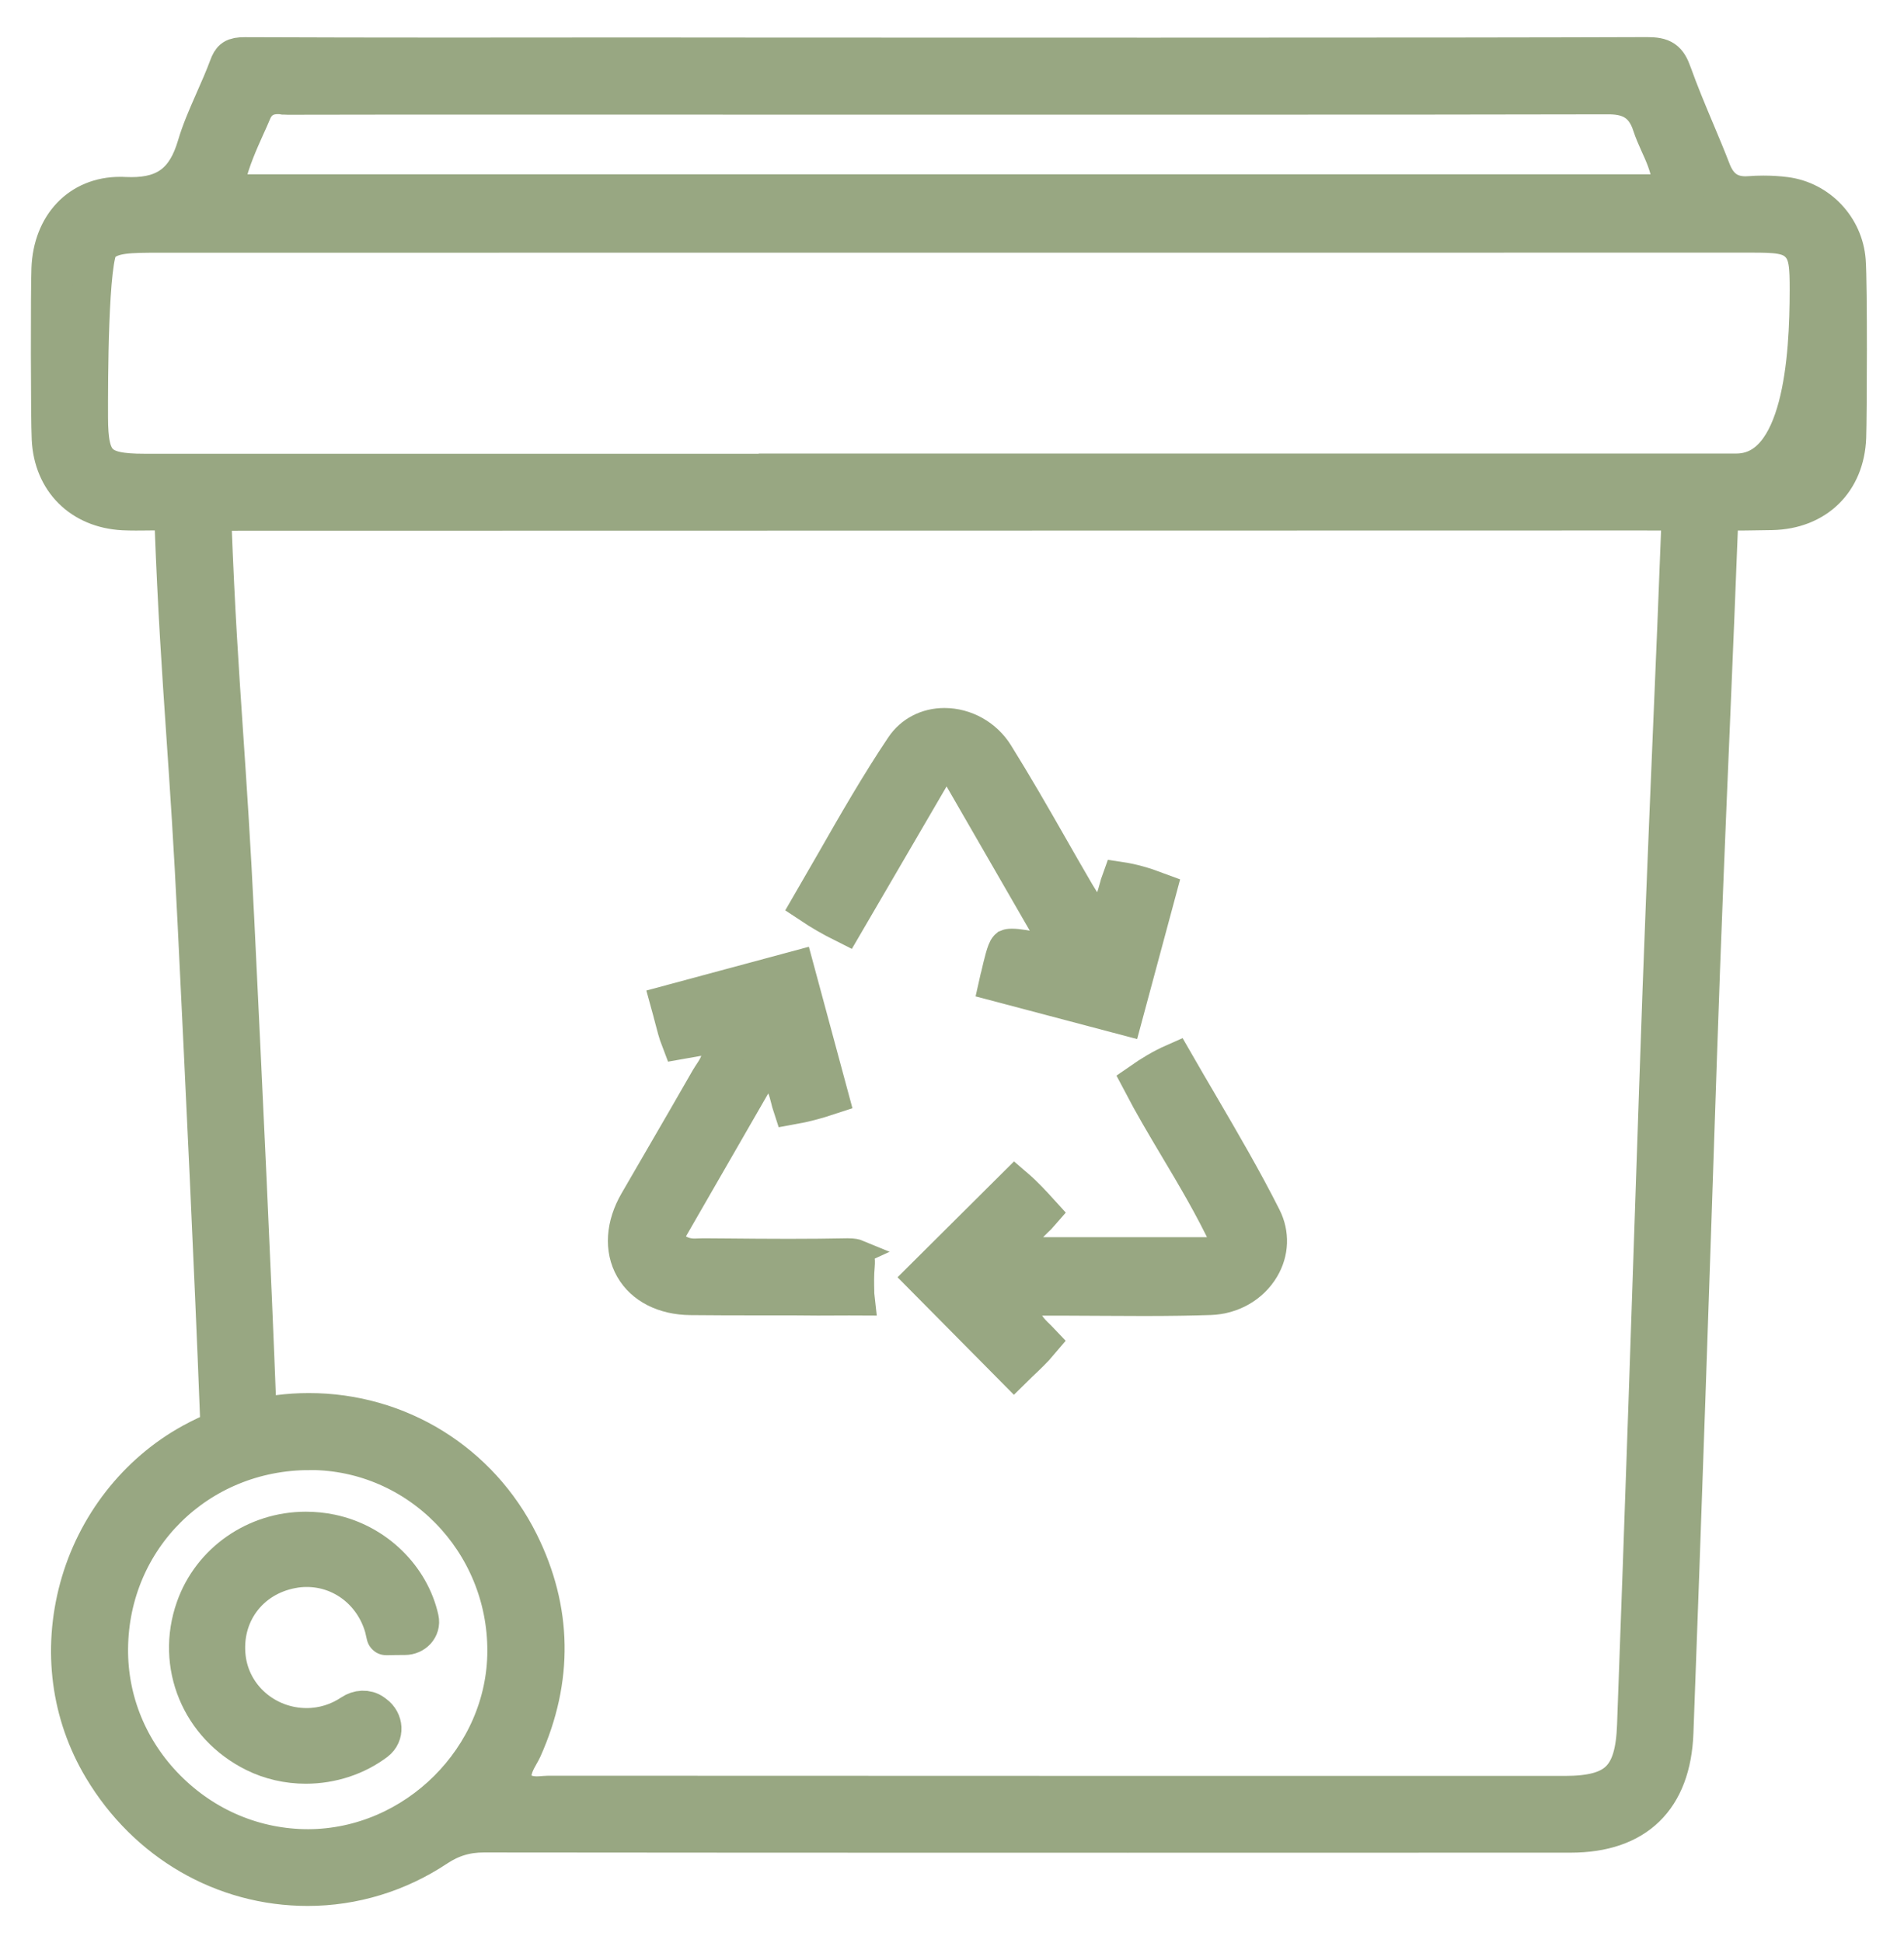 <svg width="49" height="50" viewBox="0 0 49 50" fill="none" xmlns="http://www.w3.org/2000/svg">
<path d="M6.56 45.1C6.957 45.297 7.41 45.401 7.869 45.401C8.539 45.401 9.178 45.183 9.67 44.81C9.903 44.633 9.878 44.293 9.642 44.12L9.595 44.085C9.435 43.97 9.221 43.987 9.058 44.097C8.71 44.33 8.308 44.454 7.892 44.454C6.835 44.454 5.946 43.684 5.825 42.661C5.693 41.541 6.405 40.579 7.514 40.374C7.64 40.349 7.767 40.338 7.894 40.338C8.819 40.338 9.617 40.954 9.881 41.871C9.893 41.916 9.904 41.964 9.913 42.009C9.916 42.021 9.92 42.036 9.923 42.052C9.926 42.064 9.929 42.077 9.932 42.088C9.933 42.092 9.936 42.094 9.94 42.094C10.099 42.09 10.258 42.088 10.42 42.088C10.654 42.088 10.843 41.893 10.793 41.664C10.561 40.61 9.668 39.71 8.519 39.468C8.306 39.423 8.087 39.401 7.871 39.401C6.587 39.401 5.443 40.198 5.025 41.386C4.511 42.842 5.157 44.405 6.56 45.1Z" fill="#98A782"/>
<path fill-rule="evenodd" clip-rule="evenodd" d="M5.07 23.745C5.28 28.05 5.495 32.5 5.647 36.432C5.689 36.432 5.731 36.433 5.773 36.433C5.815 36.434 5.856 36.434 5.897 36.434C6.158 36.434 6.392 36.425 6.618 36.39C6.469 32.478 6.255 28.048 6.048 23.756L6.046 23.712C5.948 21.692 5.849 20.23 5.756 18.855C5.645 17.213 5.543 15.695 5.46 13.501L5.448 13.158L42.188 13.151C42.522 13.151 42.858 13.151 43.192 13.153L43.268 13.153C43.19 15.229 43.111 17.102 43.032 18.971C42.915 21.758 42.799 24.535 42.685 27.95C42.498 33.526 42.304 39.294 42.115 44.401C42.066 45.761 41.615 46.2 40.268 46.2H31.107C24.834 46.2 17.602 46.197 14.107 46.195C14.081 46.195 14.056 46.197 14.03 46.199C14.017 46.2 14.004 46.201 13.99 46.202C13.932 46.207 13.871 46.211 13.813 46.211C13.595 46.211 13.42 46.148 13.276 46.018L13.168 45.92V45.775C13.168 45.507 13.283 45.304 13.374 45.143C13.402 45.094 13.43 45.045 13.453 44.994C14.252 43.207 14.221 41.428 13.367 39.707C12.337 37.636 10.262 36.348 7.946 36.348C6.912 36.348 5.875 36.616 4.948 37.125C3.529 37.904 2.466 39.266 2.032 40.863C1.598 42.466 1.813 44.11 2.642 45.495C3.783 47.405 5.756 48.546 7.918 48.546C9.094 48.546 10.243 48.196 11.238 47.534C11.613 47.286 11.996 47.17 12.449 47.17C16.021 47.175 22.77 47.177 29.015 47.177H29.038C33.566 47.177 37.828 47.177 40.418 47.175C42.096 47.175 43.018 46.279 43.081 44.586C43.282 39.208 43.488 33.134 43.684 27.262C43.794 23.989 43.906 21.326 44.019 18.661C44.093 16.887 44.168 15.112 44.243 13.155C44.698 13.155 45.151 13.15 45.603 13.141C46.729 13.116 47.485 12.376 47.527 11.255C47.546 10.744 47.56 7.304 47.515 6.71C47.45 5.861 46.792 5.163 45.949 5.054C45.767 5.03 45.575 5.019 45.382 5.019C45.263 5.019 45.144 5.023 45.027 5.033L45.02 5.033C44.985 5.035 44.952 5.037 44.922 5.037C44.497 5.037 44.21 4.828 44.044 4.394C43.916 4.061 43.775 3.726 43.638 3.399L43.614 3.342C43.418 2.875 43.215 2.39 43.04 1.901C42.912 1.539 42.792 1.455 42.386 1.455C40.08 1.464 35.929 1.469 29.695 1.469C27.898 1.469 26.094 1.468 24.384 1.468C22.845 1.467 21.382 1.467 20.07 1.467L16.285 1.464L11.497 1.467C9.767 1.467 8.037 1.464 6.298 1.457C6.018 1.457 5.957 1.513 5.88 1.723C5.771 2.017 5.644 2.304 5.521 2.582L5.494 2.644C5.328 3.022 5.171 3.381 5.061 3.755C4.792 4.669 4.29 5.058 3.382 5.058C3.324 5.058 3.261 5.056 3.198 5.054C3.16 5.051 3.123 5.051 3.086 5.051C2.066 5.051 1.351 5.8 1.309 6.915C1.288 7.433 1.29 10.788 1.316 11.294C1.367 12.36 2.096 13.088 3.17 13.146C3.277 13.151 3.385 13.153 3.497 13.153C3.542 13.153 3.588 13.152 3.635 13.152C3.685 13.151 3.736 13.151 3.788 13.151C3.844 13.151 3.901 13.15 3.959 13.149C4.021 13.149 4.084 13.148 4.148 13.148H4.465L4.477 13.466C4.56 15.686 4.665 17.221 4.778 18.882C4.872 20.261 4.972 21.727 5.07 23.745ZM2.572 6.295C2.862 6.003 3.296 6.003 4.157 6.003L45.069 6.001C45.69 6.001 46.054 6.012 46.301 6.262C46.549 6.509 46.558 6.866 46.558 7.475C46.556 9.18 46.397 12.171 44.681 12.171H20.026V12.176H3.711C2.523 12.176 2.283 11.933 2.28 10.744C2.278 9.864 2.278 6.586 2.572 6.295ZM6.494 2.859C6.576 2.666 6.756 2.437 7.15 2.437C7.199 2.437 7.253 2.439 7.304 2.449L7.311 2.449C7.343 2.451 7.374 2.453 7.407 2.453C9.051 2.449 10.694 2.449 12.338 2.449C12.338 2.449 25.094 2.451 28.619 2.451C34.918 2.451 39.09 2.449 41.385 2.442C41.796 2.442 42.295 2.528 42.51 3.214C42.559 3.365 42.627 3.519 42.699 3.68C42.821 3.946 42.956 4.247 43.014 4.601L43.077 4.986H5.721L5.824 4.576C5.948 4.084 6.135 3.666 6.317 3.26C6.378 3.127 6.438 2.994 6.494 2.859ZM7.967 37.33C5.091 37.33 2.819 39.569 2.796 42.424C2.784 43.776 3.314 45.062 4.287 46.041C5.268 47.028 6.561 47.571 7.934 47.571C10.703 47.562 13.035 45.236 13.042 42.489C13.049 39.651 10.782 37.337 7.985 37.328H7.967V37.33Z" fill="#98A782"/>
<path d="M25.719 25.193C25.71 25.228 25.703 25.256 25.698 25.279L28.911 26.128L29.77 22.938C29.415 22.805 29.118 22.723 28.84 22.681C28.822 22.73 28.808 22.785 28.792 22.845L28.785 22.872L28.783 22.877C28.732 23.065 28.669 23.299 28.481 23.507L28.184 23.833L27.841 23.274C27.817 23.233 27.792 23.193 27.768 23.154C27.714 23.067 27.662 22.983 27.613 22.896C27.402 22.534 27.192 22.168 26.985 21.804C26.539 21.023 26.074 20.214 25.591 19.439C25.313 18.994 24.82 18.719 24.304 18.719C23.88 18.719 23.506 18.912 23.279 19.248C22.637 20.204 22.049 21.23 21.482 22.222C21.281 22.572 21.08 22.921 20.877 23.271C21.143 23.448 21.419 23.607 21.727 23.761L24.363 19.241L27.475 24.636L26.77 24.505C26.434 24.442 26.191 24.398 26.044 24.398C25.976 24.398 25.955 24.407 25.955 24.407C25.894 24.458 25.813 24.801 25.742 25.107L25.739 25.121C25.733 25.145 25.727 25.17 25.719 25.193Z" fill="#98A782"/>
<path d="M17.768 33.342C18.312 33.347 18.855 33.349 19.399 33.349L19.729 33.349C20.168 33.348 20.607 33.348 21.05 33.354L21.851 33.351C21.877 33.351 21.998 33.354 22.003 33.354C22 33.328 22 33.305 22 33.279L22 33.244C21.995 33.036 21.99 32.804 22.012 32.57C22.021 32.472 22.015 32.419 22.012 32.399C22.012 32.392 22.011 32.389 22.012 32.388C22 32.383 21.953 32.365 21.823 32.365H21.79C21.342 32.374 20.854 32.379 20.298 32.379C19.754 32.379 19.208 32.374 18.664 32.369L18.104 32.365C18.073 32.365 18.045 32.365 18.015 32.367C17.973 32.369 17.929 32.372 17.884 32.372C17.714 32.372 17.459 32.344 17.203 32.096L17.018 31.917L19.703 27.255L20.009 27.588C20.219 27.819 20.282 28.064 20.331 28.262C20.347 28.334 20.364 28.39 20.38 28.439C20.688 28.384 20.999 28.302 21.332 28.192L20.464 24.976L17.252 25.841C17.27 25.905 17.285 25.968 17.301 26.03C17.308 26.055 17.314 26.081 17.32 26.106C17.323 26.117 17.326 26.127 17.329 26.137L17.342 26.188C17.393 26.387 17.442 26.577 17.511 26.756L18.543 26.574L18.573 26.933C18.601 27.276 18.447 27.507 18.335 27.674C18.326 27.689 18.317 27.703 18.307 27.717C18.293 27.739 18.278 27.761 18.265 27.784C17.88 28.458 17.49 29.13 17.1 29.801C16.876 30.186 16.652 30.573 16.428 30.96C16.092 31.541 16.052 32.141 16.318 32.607C16.579 33.067 17.109 33.335 17.768 33.342Z" fill="#98A782"/>
<path d="M23.805 32.871L26.121 30.567C26.343 30.758 26.553 30.984 26.761 31.213C26.723 31.257 26.677 31.303 26.623 31.352C26.492 31.479 26.331 31.637 26.226 31.873L26.02 32.337H31.852L31.631 31.866C31.238 31.031 30.778 30.256 30.332 29.508C29.994 28.941 29.674 28.4 29.38 27.838C29.632 27.663 29.908 27.493 30.225 27.353C30.426 27.703 30.629 28.05 30.832 28.395L30.87 28.461C31.421 29.404 31.99 30.377 32.483 31.357C32.683 31.756 32.667 32.209 32.436 32.598C32.172 33.043 31.689 33.321 31.145 33.34C30.655 33.356 30.115 33.365 29.445 33.365C29.111 33.365 28.778 33.363 28.444 33.361C28.11 33.358 27.774 33.356 27.44 33.356H26.168L26.245 33.75C26.31 34.087 26.514 34.285 26.666 34.432L26.667 34.433L26.684 34.45L26.698 34.463C26.718 34.483 26.737 34.502 26.756 34.522C26.599 34.709 26.417 34.881 26.226 35.061C26.182 35.1 26.137 35.142 26.095 35.184L23.805 32.871Z" fill="#98A782"/>
<path d="M6.56 45.1C6.957 45.297 7.41 45.401 7.869 45.401C8.539 45.401 9.178 45.183 9.67 44.81C9.903 44.633 9.878 44.293 9.642 44.12L9.595 44.085C9.435 43.97 9.221 43.987 9.058 44.097C8.71 44.33 8.308 44.454 7.892 44.454C6.835 44.454 5.946 43.684 5.825 42.661C5.693 41.541 6.405 40.579 7.514 40.374C7.64 40.349 7.767 40.338 7.894 40.338C8.819 40.338 9.617 40.954 9.881 41.871C9.893 41.916 9.904 41.964 9.913 42.009C9.916 42.021 9.92 42.036 9.923 42.052C9.926 42.064 9.929 42.077 9.932 42.088C9.933 42.092 9.936 42.094 9.94 42.094C10.099 42.09 10.258 42.088 10.42 42.088C10.654 42.088 10.843 41.893 10.793 41.664C10.561 40.61 9.668 39.71 8.519 39.468C8.306 39.423 8.087 39.401 7.871 39.401C6.587 39.401 5.443 40.198 5.025 41.386C4.511 42.842 5.157 44.405 6.56 45.1Z" stroke="#98A782"/>
<path fill-rule="evenodd" clip-rule="evenodd" d="M5.07 23.745C5.28 28.05 5.495 32.5 5.647 36.432C5.689 36.432 5.731 36.433 5.773 36.433C5.815 36.434 5.856 36.434 5.897 36.434C6.158 36.434 6.392 36.425 6.618 36.39C6.469 32.478 6.255 28.048 6.048 23.756L6.046 23.712C5.948 21.692 5.849 20.23 5.756 18.855C5.645 17.213 5.543 15.695 5.46 13.501L5.448 13.158L42.188 13.151C42.522 13.151 42.858 13.151 43.192 13.153L43.268 13.153C43.19 15.229 43.111 17.102 43.032 18.971C42.915 21.758 42.799 24.535 42.685 27.95C42.498 33.526 42.304 39.294 42.115 44.401C42.066 45.761 41.615 46.2 40.268 46.2H31.107C24.834 46.2 17.602 46.197 14.107 46.195C14.081 46.195 14.056 46.197 14.03 46.199C14.017 46.2 14.004 46.201 13.99 46.202C13.932 46.207 13.871 46.211 13.813 46.211C13.595 46.211 13.42 46.148 13.276 46.018L13.168 45.92V45.775C13.168 45.507 13.283 45.304 13.374 45.143C13.402 45.094 13.43 45.045 13.453 44.994C14.252 43.207 14.221 41.428 13.367 39.707C12.337 37.636 10.262 36.348 7.946 36.348C6.912 36.348 5.875 36.616 4.948 37.125C3.529 37.904 2.466 39.266 2.032 40.863C1.598 42.466 1.813 44.11 2.642 45.495C3.783 47.405 5.756 48.546 7.918 48.546C9.094 48.546 10.243 48.196 11.238 47.534C11.613 47.286 11.996 47.17 12.449 47.17C16.021 47.175 22.77 47.177 29.015 47.177H29.038C33.566 47.177 37.828 47.177 40.418 47.175C42.096 47.175 43.018 46.279 43.081 44.586C43.282 39.208 43.488 33.134 43.684 27.262C43.794 23.989 43.906 21.326 44.019 18.661C44.093 16.887 44.168 15.112 44.243 13.155C44.698 13.155 45.151 13.15 45.603 13.141C46.729 13.116 47.485 12.376 47.527 11.255C47.546 10.744 47.56 7.304 47.515 6.71C47.45 5.861 46.792 5.163 45.949 5.054C45.767 5.03 45.575 5.019 45.382 5.019C45.263 5.019 45.144 5.023 45.027 5.033L45.02 5.033C44.985 5.035 44.952 5.037 44.922 5.037C44.497 5.037 44.21 4.828 44.044 4.394C43.916 4.061 43.775 3.726 43.638 3.399L43.614 3.342C43.418 2.875 43.215 2.39 43.04 1.901C42.912 1.539 42.792 1.455 42.386 1.455C40.08 1.464 35.929 1.469 29.695 1.469C27.898 1.469 26.094 1.468 24.384 1.468C22.845 1.467 21.382 1.467 20.07 1.467L16.285 1.464L11.497 1.467C9.767 1.467 8.037 1.464 6.298 1.457C6.018 1.457 5.957 1.513 5.88 1.723C5.771 2.017 5.644 2.304 5.521 2.582L5.494 2.644C5.328 3.022 5.171 3.381 5.061 3.755C4.792 4.669 4.29 5.058 3.382 5.058C3.324 5.058 3.261 5.056 3.198 5.054C3.16 5.051 3.123 5.051 3.086 5.051C2.066 5.051 1.351 5.8 1.309 6.915C1.288 7.433 1.29 10.788 1.316 11.294C1.367 12.36 2.096 13.088 3.17 13.146C3.277 13.151 3.385 13.153 3.497 13.153C3.542 13.153 3.588 13.152 3.635 13.152C3.685 13.151 3.736 13.151 3.788 13.151C3.844 13.151 3.901 13.15 3.959 13.149C4.021 13.149 4.084 13.148 4.148 13.148H4.465L4.477 13.466C4.56 15.686 4.665 17.221 4.778 18.882C4.872 20.261 4.972 21.727 5.07 23.745ZM2.572 6.295C2.862 6.003 3.296 6.003 4.157 6.003L45.069 6.001C45.69 6.001 46.054 6.012 46.301 6.262C46.549 6.509 46.558 6.866 46.558 7.475C46.556 9.18 46.397 12.171 44.681 12.171H20.026V12.176H3.711C2.523 12.176 2.283 11.933 2.28 10.744C2.278 9.864 2.278 6.586 2.572 6.295ZM6.494 2.859C6.576 2.666 6.756 2.437 7.15 2.437C7.199 2.437 7.253 2.439 7.304 2.449L7.311 2.449C7.343 2.451 7.374 2.453 7.407 2.453C9.051 2.449 10.694 2.449 12.338 2.449C12.338 2.449 25.094 2.451 28.619 2.451C34.918 2.451 39.09 2.449 41.385 2.442C41.796 2.442 42.295 2.528 42.51 3.214C42.559 3.365 42.627 3.519 42.699 3.68C42.821 3.946 42.956 4.247 43.014 4.601L43.077 4.986H5.721L5.824 4.576C5.948 4.084 6.135 3.666 6.317 3.26C6.378 3.127 6.438 2.994 6.494 2.859ZM7.967 37.33C5.091 37.33 2.819 39.569 2.796 42.424C2.784 43.776 3.314 45.062 4.287 46.041C5.268 47.028 6.561 47.571 7.934 47.571C10.703 47.562 13.035 45.236 13.042 42.489C13.049 39.651 10.782 37.337 7.985 37.328H7.967V37.33Z" stroke="#98A782"/>
<path d="M25.719 25.193C25.71 25.228 25.703 25.256 25.698 25.279L28.911 26.128L29.77 22.938C29.415 22.805 29.118 22.723 28.84 22.681C28.822 22.73 28.808 22.785 28.792 22.845L28.785 22.872L28.783 22.877C28.732 23.065 28.669 23.299 28.481 23.507L28.184 23.833L27.841 23.274C27.817 23.233 27.792 23.193 27.768 23.154C27.714 23.067 27.662 22.983 27.613 22.896C27.402 22.534 27.192 22.168 26.985 21.804C26.539 21.023 26.074 20.214 25.591 19.439C25.313 18.994 24.82 18.719 24.304 18.719C23.88 18.719 23.506 18.912 23.279 19.248C22.637 20.204 22.049 21.23 21.482 22.222C21.281 22.572 21.08 22.921 20.877 23.271C21.143 23.448 21.419 23.607 21.727 23.761L24.363 19.241L27.475 24.636L26.77 24.505C26.434 24.442 26.191 24.398 26.044 24.398C25.976 24.398 25.955 24.407 25.955 24.407C25.894 24.458 25.813 24.801 25.742 25.107L25.739 25.121C25.733 25.145 25.727 25.17 25.719 25.193Z" stroke="#98A782"/>
<path d="M17.768 33.342C18.312 33.347 18.855 33.349 19.399 33.349L19.729 33.349C20.168 33.348 20.607 33.348 21.05 33.354L21.851 33.351C21.877 33.351 21.998 33.354 22.003 33.354C22 33.328 22 33.305 22 33.279L22 33.244C21.995 33.036 21.99 32.804 22.012 32.57C22.021 32.472 22.015 32.419 22.012 32.399C22.012 32.392 22.011 32.389 22.012 32.388C22 32.383 21.953 32.365 21.823 32.365H21.79C21.342 32.374 20.854 32.379 20.298 32.379C19.754 32.379 19.208 32.374 18.664 32.369L18.104 32.365C18.073 32.365 18.045 32.365 18.015 32.367C17.973 32.369 17.929 32.372 17.884 32.372C17.714 32.372 17.459 32.344 17.203 32.096L17.018 31.917L19.703 27.255L20.009 27.588C20.219 27.819 20.282 28.064 20.331 28.262C20.347 28.334 20.364 28.39 20.38 28.439C20.688 28.384 20.999 28.302 21.332 28.192L20.464 24.976L17.252 25.841C17.27 25.905 17.285 25.968 17.301 26.03C17.308 26.055 17.314 26.081 17.32 26.106C17.323 26.117 17.326 26.127 17.329 26.137L17.342 26.188C17.393 26.387 17.442 26.577 17.511 26.756L18.543 26.574L18.573 26.933C18.601 27.276 18.447 27.507 18.335 27.674C18.326 27.689 18.317 27.703 18.307 27.717C18.293 27.739 18.278 27.761 18.265 27.784C17.88 28.458 17.49 29.13 17.1 29.801C16.876 30.186 16.652 30.573 16.428 30.96C16.092 31.541 16.052 32.141 16.318 32.607C16.579 33.067 17.109 33.335 17.768 33.342Z" stroke="#98A782"/>
<path d="M23.805 32.871L26.121 30.567C26.343 30.758 26.553 30.984 26.761 31.213C26.723 31.257 26.677 31.303 26.623 31.352C26.492 31.479 26.331 31.637 26.226 31.873L26.02 32.337H31.852L31.631 31.866C31.238 31.031 30.778 30.256 30.332 29.508C29.994 28.941 29.674 28.4 29.38 27.838C29.632 27.663 29.908 27.493 30.225 27.353C30.426 27.703 30.629 28.05 30.832 28.395L30.87 28.461C31.421 29.404 31.99 30.377 32.483 31.357C32.683 31.756 32.667 32.209 32.436 32.598C32.172 33.043 31.689 33.321 31.145 33.34C30.655 33.356 30.115 33.365 29.445 33.365C29.111 33.365 28.778 33.363 28.444 33.361C28.11 33.358 27.774 33.356 27.44 33.356H26.168L26.245 33.75C26.31 34.087 26.514 34.285 26.666 34.432L26.667 34.433L26.684 34.45L26.698 34.463C26.718 34.483 26.737 34.502 26.756 34.522C26.599 34.709 26.417 34.881 26.226 35.061C26.182 35.1 26.137 35.142 26.095 35.184L23.805 32.871Z" stroke="#98A782"/>
</svg>
